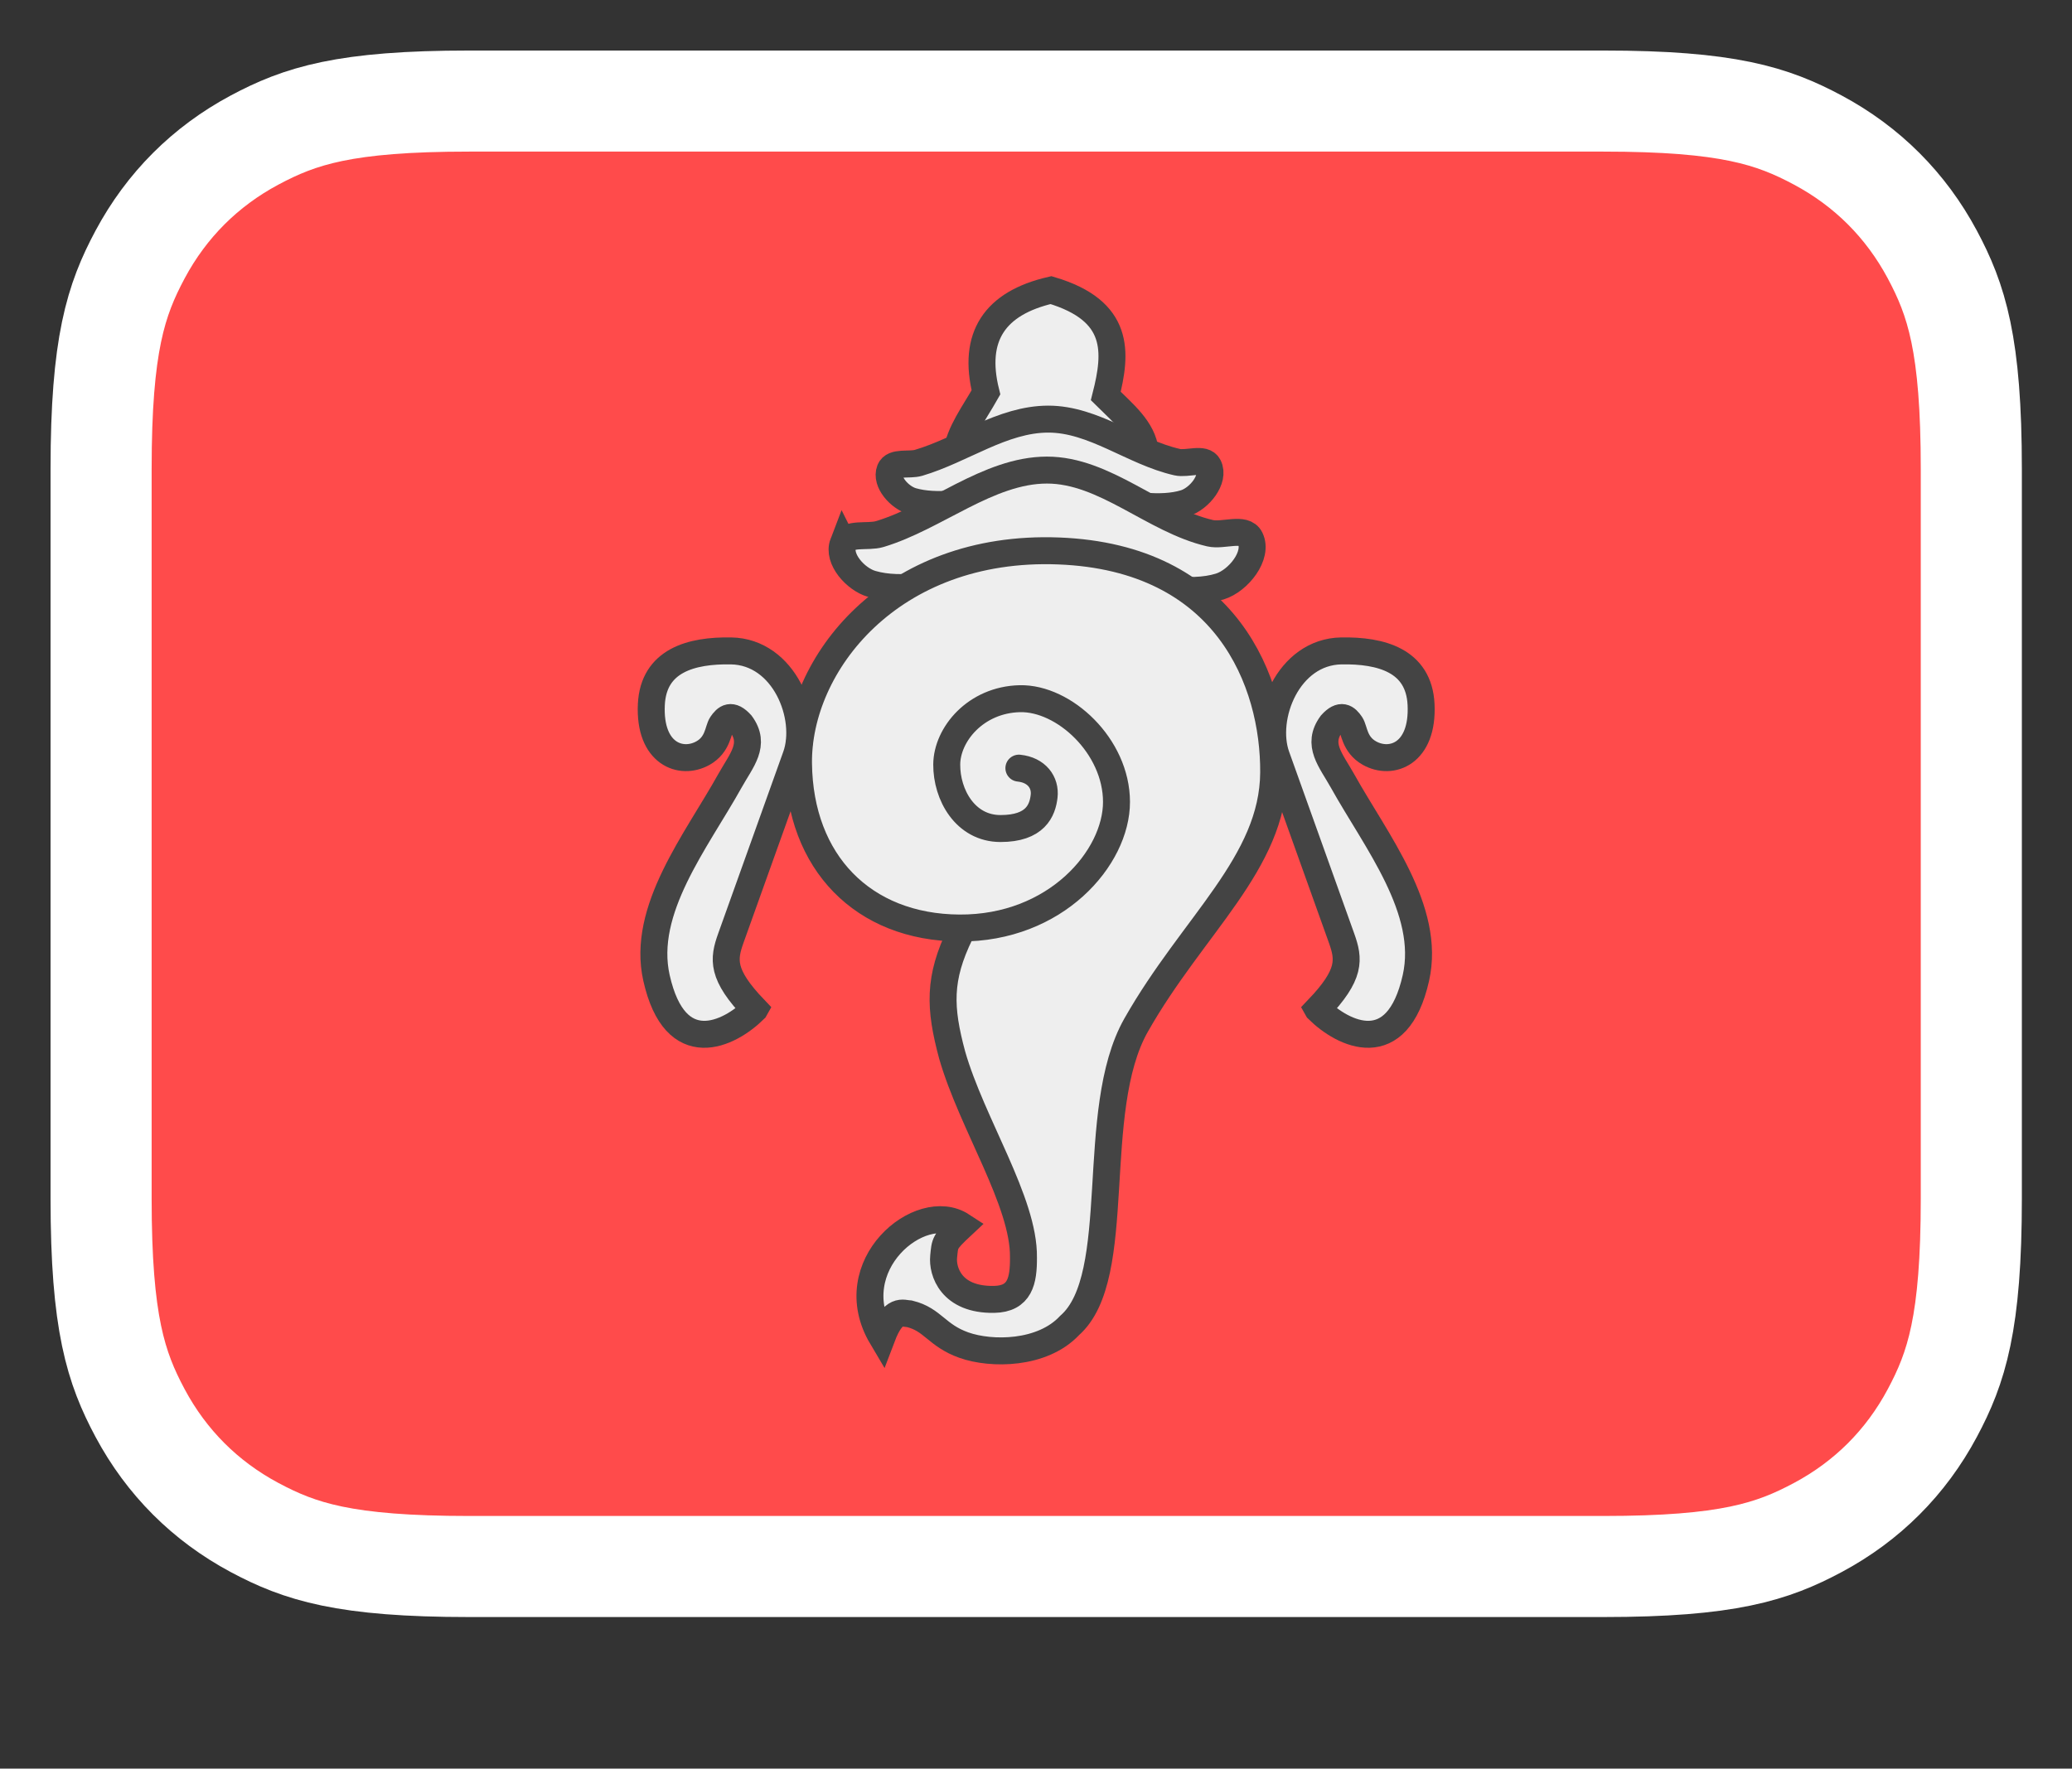 <?xml version="1.0" encoding="UTF-8" standalone="no"?>
<svg
   xmlns:dc="http://purl.org/dc/elements/1.1/"
   xmlns:cc="http://creativecommons.org/ns#"
   xmlns:rdf="http://www.w3.org/1999/02/22-rdf-syntax-ns#"
   xmlns:svg="http://www.w3.org/2000/svg"
   xmlns="http://www.w3.org/2000/svg"
   xmlns:sodipodi="http://sodipodi.sourceforge.net/DTD/sodipodi-0.dtd"
   xmlns:inkscape="http://www.inkscape.org/namespaces/inkscape"
   height="70"
   width="0.854in"
   version="1.1"
   id="svg2227"
   sodipodi:docname="flag_ml.svg"
   inkscape:version="0.92.5 (2060ec1f9f, 2020-04-08)">
  <rect width="100%" height="100%" fill="#333333" stroke="none"/>
  <sodipodi:namedview
     pagecolor="#ffffff"
     bordercolor="#666666"
     borderopacity="1"
     objecttolerance="10"
     gridtolerance="10"
     guidetolerance="10"
     inkscape:pageopacity="0"
     inkscape:pageshadow="2"
     inkscape:window-width="1848"
     inkscape:window-height="1016"
     id="namedview5298"
     showgrid="false"
     inkscape:zoom="6.1142857"
     inkscape:cx="17.835412"
     inkscape:cy="19.093088"
     inkscape:window-x="72"
     inkscape:window-y="27"
     inkscape:window-maximized="1"
     inkscape:current-layer="g1852"
     showguides="false" />
  <defs
     id="defs2231" />
  <svg
     x="0"
     y="0"
     width="82"
     height="66"
     viewBox="0 0 82 66"
     version="1.1"
     id="svg1855">
    <title
       id="title1844">cs</title>
    <g
       id="cs"
       style="fill:none;fill-rule:evenodd;stroke:none;stroke-width:1">
      <g
         id="g1852"
         transform="translate(6,6)"
         style="fill-rule:nonzero">
        <path
           d="M 57.437,-2 H 12.563 C 7.628,-2 5.867,-1.415 4.07,-0.455 2.12,0.589 0.589,2.12 -0.455,4.07 -1.415,5.867 -2,7.628 -2,12.563 v 28.874 c 0,4.935 0.585,6.696 1.545,8.493 C 0.589,51.88 2.12,53.411 4.07,54.455 5.867,55.415 7.628,56 12.563,56 h 44.874 c 4.935,0 6.696,-0.585 8.493,-1.545 1.951,-1.043 3.482,-2.574 4.525,-4.525 C 71.415,48.133 72,46.372 72,41.437 V 12.563 C 72,7.628 71.415,5.867 70.455,4.07 69.411,2.12 67.88,0.589 65.93,-0.455 64.133,-1.415 62.372,-2 57.437,-2 Z"
           id="path1846"
           style="fill:#ff4b4b;fill-opacity:1;stroke:#ffffff;stroke-width:4" />
        <g
           id="g5419"
           transform="translate(-0.597,1.157)">
          <path
             sodipodi:nodetypes="ccccccc"
             inkscape:connector-curvature="0"
             id="path5360"
             d="m 32.453,10.773 c 0.096,-0.8 0.705,-1.6 1.156,-2.4 -0.55,-2.21 0.348,-3.534 2.573,-4.048 2.75,0.818 2.605,2.464 2.168,4.192 0.676,0.674 1.473,1.303 1.561,2.197 l -7.633,0.087 z"
             style="fill:#eeeeee;fill-opacity:1;stroke:#444444;stroke-width:1.067;stroke-linecap:butt;stroke-linejoin:miter;stroke-miterlimit:4;stroke-dasharray:none;stroke-opacity:1" />
          <path
             sodipodi:nodetypes="sssssssss"
             inkscape:connector-curvature="0"
             id="path5328-3-6"
             d="m 29.811,11.449 c 0.136,-0.348 0.758,-0.178 1.131,-0.288 1.732,-0.512 3.315,-1.727 5.129,-1.73 1.802,-0.003 3.349,1.304 5.102,1.703 0.406,0.092 1.061,-0.201 1.241,0.157 0.26,0.516 -0.365,1.292 -0.938,1.468 -1.862,0.571 -5.146,-0.802 -5.477,-0.802 -0.331,0 -3.45,1.253 -5.305,0.723 -0.501,-0.143 -1.064,-0.766 -0.882,-1.232 z"
             style="fill:#eeeeee;fill-opacity:1;fill-rule:nonzero;stroke:#444444;stroke-width:1.067;stroke-linecap:butt;stroke-linejoin:miter;stroke-miterlimit:4;stroke-dasharray:none;stroke-opacity:1" />
          <path
             sodipodi:nodetypes="sssssssss"
             inkscape:connector-curvature="0"
             id="path5328-3"
             d="m 27.96,14.355 c 0.174,-0.451 0.969,-0.231 1.445,-0.374 2.214,-0.664 4.294,-2.529 6.612,-2.533 2.303,-0.004 4.221,1.981 6.461,2.499 0.519,0.12 1.356,-0.26 1.586,0.204 0.332,0.67 -0.466,1.676 -1.198,1.904 -2.379,0.741 -6.715,-1.376 -7.138,-1.376 -0.423,0 -4.269,1.961 -6.64,1.274 -0.64,-0.185 -1.36,-0.994 -1.128,-1.598 z"
             style="fill:#eeeeee;fill-opacity:1;fill-rule:nonzero;stroke:#444444;stroke-width:1.067;stroke-linecap:butt;stroke-linejoin:miter;stroke-miterlimit:4;stroke-dasharray:none;stroke-opacity:1" />
          <path
             sodipodi:nodetypes="cccscscccscccc"
             inkscape:connector-curvature="0"
             id="path5324"
             d="m 35.642,14.754 c -5.205,-2.12e-4 -9.425,3.641 -9.426,8.133 0.002,3.228 2.245,5.832 5.671,7.127 -0.041,3.866 2.036,7.606 3.162,13.988 0.069,0.388 -1.655,0.624 -2.371,-0.127 -0.716,-0.751 -0.12,-2.217 -0.795,-2.418 -0.675,-0.201 -1.369,0.097 -1.764,0.607 -0.395,0.51 -0.982,2.211 -0.463,2.852 0.762,0.8 1.081,-0.312 2.303,0.26 1.222,0.571 3.838,1.847 4.779,0.553 1.843,-2.532 1.84,-7.549 2.545,-11.682 3.234,-4.723 4.954,-6.86 5.33,-8.682 0.298,-0.801 0.45,-1.637 0.451,-2.479 -3.52e-4,-4.491 -4.219,-8.132 -9.424,-8.133 z"
             style="fill:#eeeeee;fill-opacity:1;stroke:none;stroke-width:1px;stroke-linecap:butt;stroke-linejoin:miter;stroke-opacity:1" />
          <path
             sodipodi:nodetypes="csscsssssscc"
             inkscape:connector-curvature="0"
             id="path5376"
             d="m 24.456,32.79 c -1.009,1.001 -3.144,2.049 -3.883,-1.241 -0.606,-2.696 1.576,-5.416 2.902,-7.796 0.461,-0.826 1.042,-1.438 0.441,-2.256 -0.384,-0.423 -0.588,-0.249 -0.766,0.014 -0.143,0.211 -0.135,0.799 -0.737,1.138 -0.871,0.49 -2.137,0.025 -2.044,-1.922 0.083,-1.744 1.579,-2.15 3.157,-2.122 2.106,0.037 3.12,2.622 2.567,4.166 l -2.576,7.196 c -0.303,0.847 -0.382,1.439 0.94,2.821 z"
             style="fill:#eeeeee;fill-opacity:1;stroke:#444444;stroke-width:1.067;stroke-linecap:round;stroke-linejoin:miter;stroke-miterlimit:4;stroke-dasharray:none;stroke-opacity:1" />
          <path
             sodipodi:nodetypes="czzzzzzzzzscscccssccc"
             inkscape:connector-curvature="0"
             id="path5362"
             d="m 34.912,23.245 c 0.703,0.071 1.062,0.564 0.998,1.115 -0.064,0.551 -0.337,1.277 -1.729,1.275 -1.392,-0.002 -2.131,-1.339 -2.124,-2.533 0.007,-1.194 1.148,-2.566 2.893,-2.606 1.745,-0.04 3.821,1.87 3.824,4.084 0.003,2.214 -2.402,5.017 -6.216,4.993 -3.814,-0.024 -6.321,-2.602 -6.366,-6.513 -0.045,-3.912 3.637,-8.667 10.291,-8.411 6.654,0.256 8.534,5.187 8.51,8.771 -0.024,3.584 -3.196,6.03 -5.443,9.996 -1.926,3.4 -0.421,9.947 -2.631,11.887 -1.079,1.157 -3.099,1.162 -4.181,0.779 -1.081,-0.383 -1.223,-1.01 -2.143,-1.238 -0.27,-0.012 -0.653,-0.268 -1.104,0.92 -1.677,-2.825 1.527,-5.473 3.16,-4.407 -0.694,0.649 -0.66,0.672 -0.716,1.22 -0.059,0.577 0.291,1.723 1.993,1.694 1.026,-0.017 1.172,-0.737 1.165,-1.656 0.033,-2.203 -2.04,-5.292 -2.821,-8.014 -0.504,-1.872 -0.549,-3.033 0.327,-4.825"
             style="fill:none;stroke:#444444;stroke-width:1.067;stroke-linecap:round;stroke-linejoin:miter;stroke-miterlimit:4;stroke-dasharray:none;stroke-opacity:1" />
          <path
             sodipodi:nodetypes="csscsssssscc"
             inkscape:connector-curvature="0"
             id="path5376-7"
             d="m 46.738,32.79 c 1.009,1.001 3.144,2.049 3.883,-1.241 0.606,-2.696 -1.576,-5.416 -2.902,-7.796 -0.461,-0.826 -1.042,-1.438 -0.441,-2.256 0.384,-0.423 0.588,-0.249 0.766,0.014 0.143,0.211 0.135,0.799 0.737,1.138 0.871,0.49 2.137,0.025 2.044,-1.922 -0.083,-1.744 -1.579,-2.15 -3.157,-2.122 -2.106,0.037 -3.12,2.622 -2.567,4.166 l 2.576,7.196 c 0.303,0.847 0.382,1.439 -0.94,2.821 z"
             style="fill:#eeeeee;fill-opacity:1;fill-rule:nonzero;stroke:#444444;stroke-width:1.067;stroke-linecap:round;stroke-linejoin:miter;stroke-miterlimit:4;stroke-dasharray:none;stroke-opacity:1" />
        </g>
      </g>
    </g>
  </svg>
</svg>
